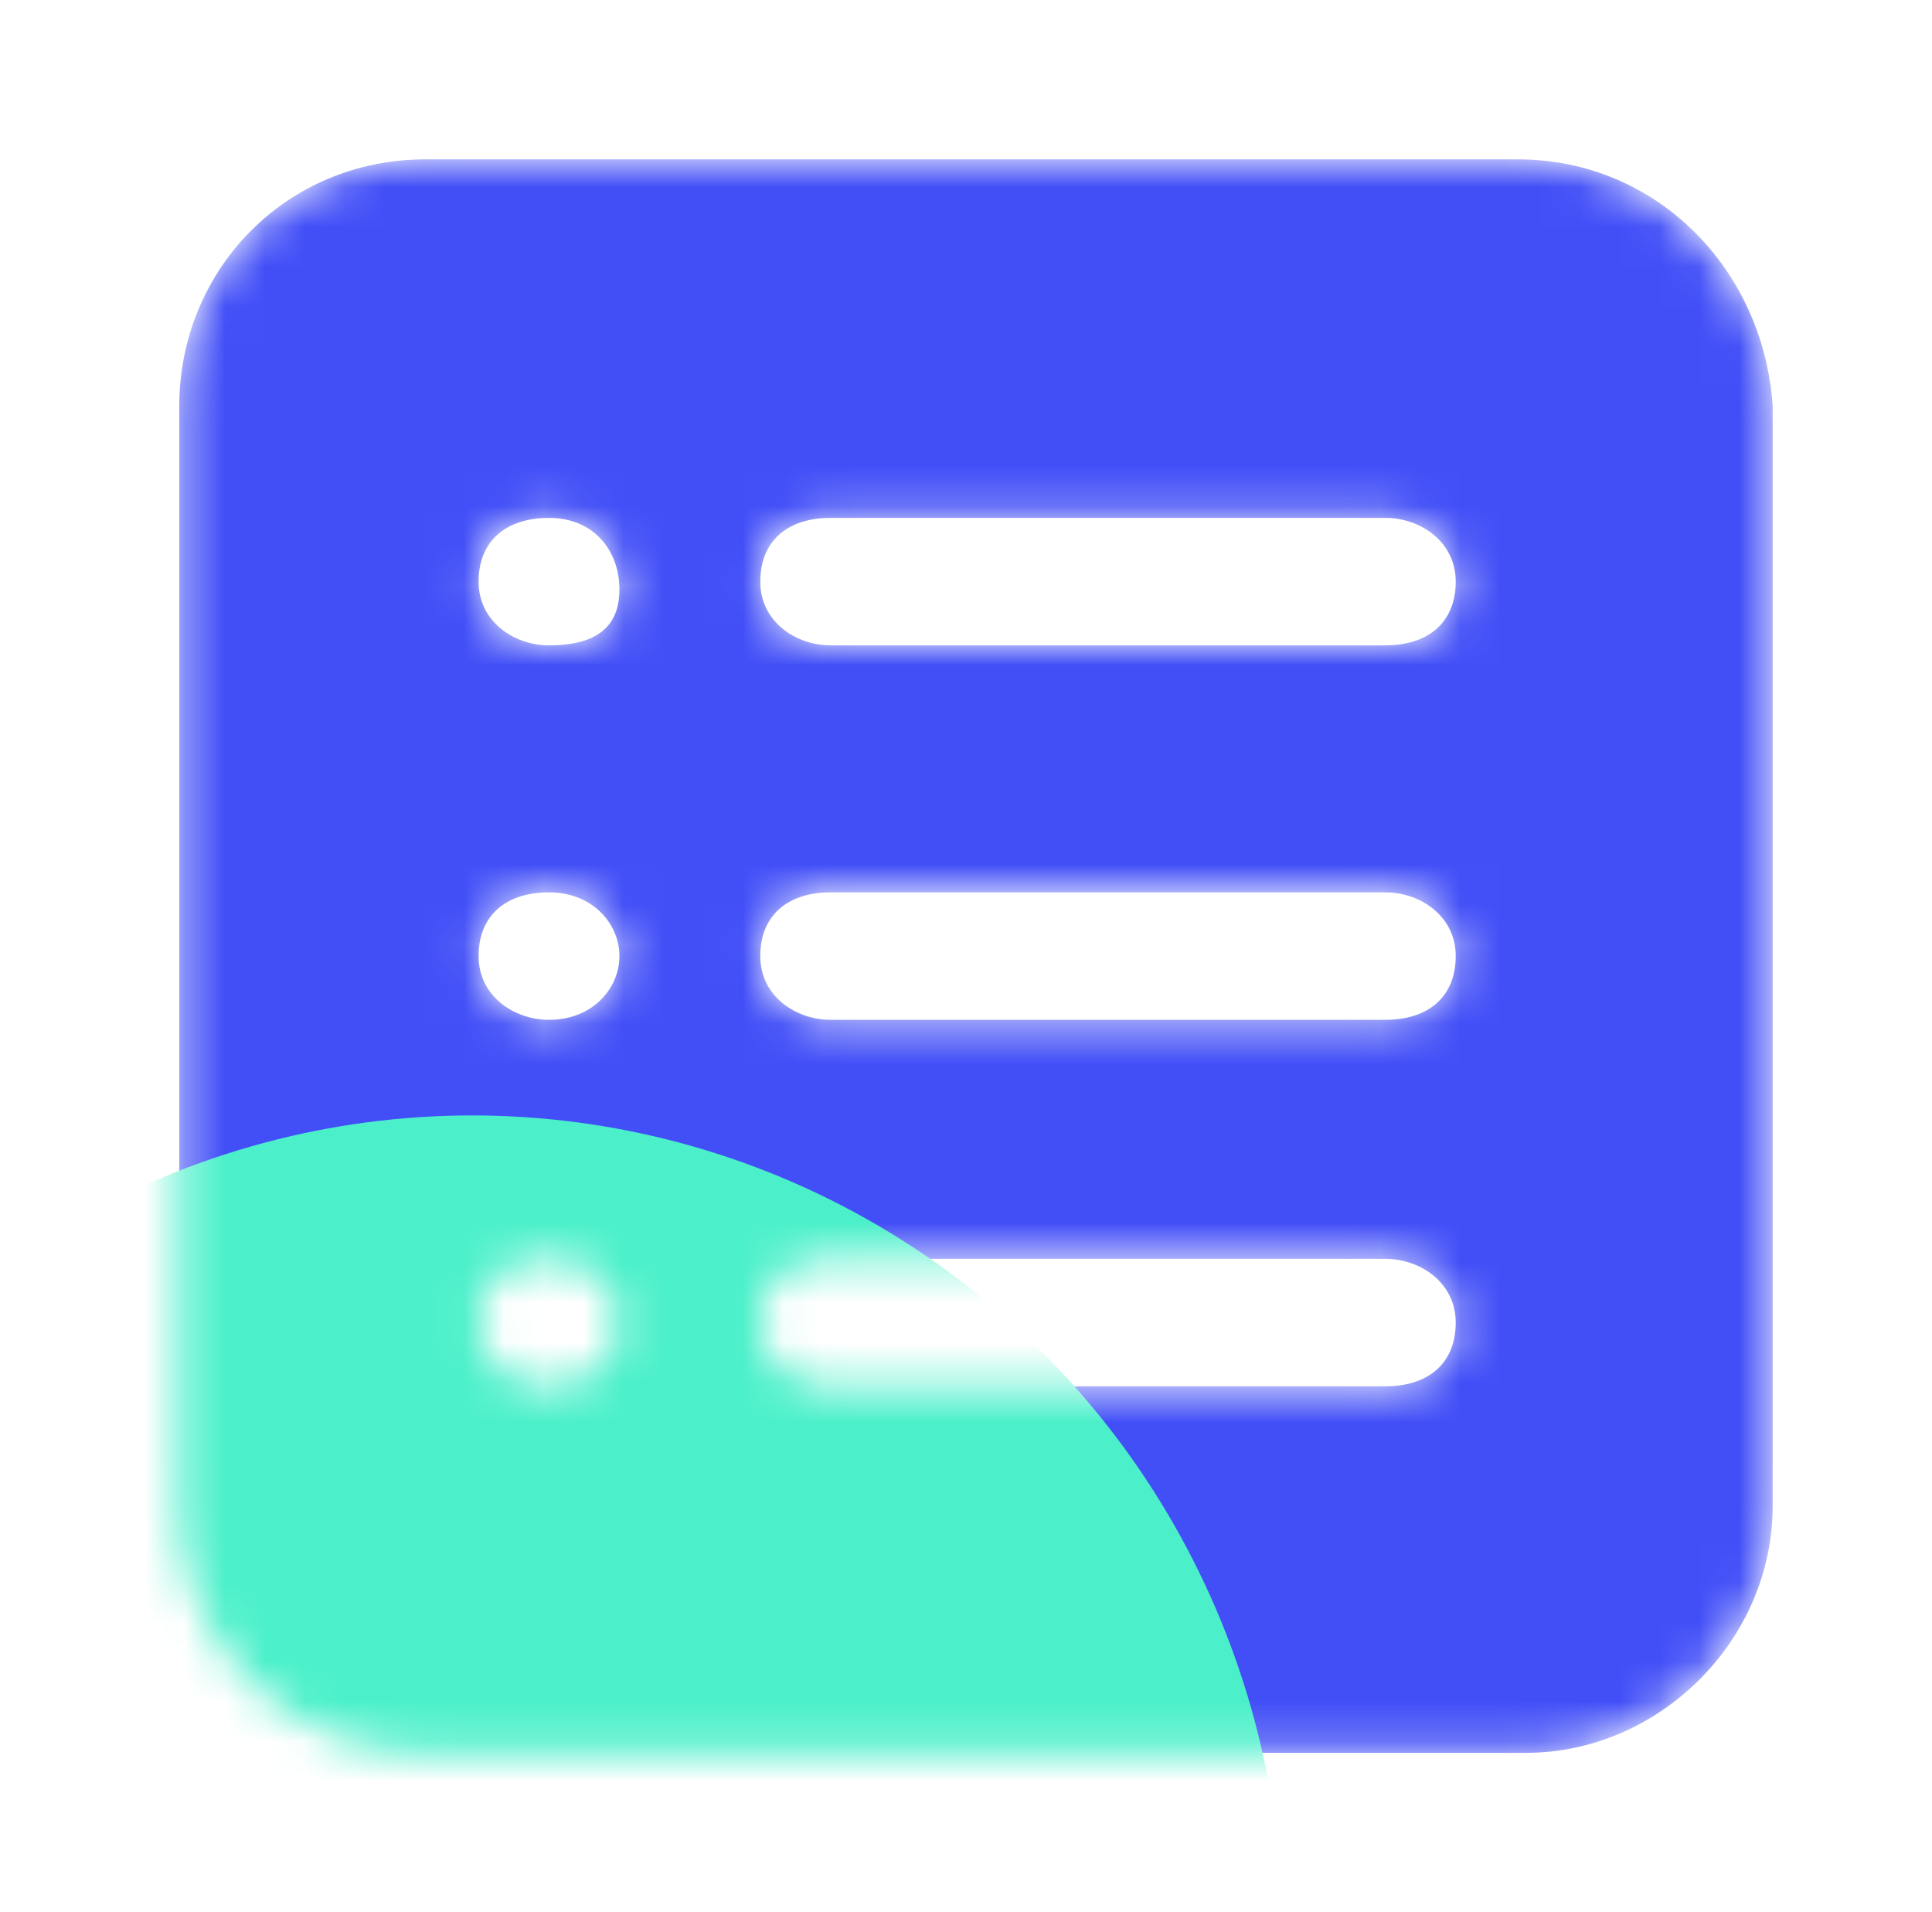 <svg xmlns="http://www.w3.org/2000/svg" xmlns:xlink="http://www.w3.org/1999/xlink" fill="none" version="1.1" width="48.5" height="48" viewBox="0 0 48.5 48"><defs><mask id="master_svg0_34_00064" style="mask-type:alpha" maskUnits="userSpaceOnUse"><g><rect x="0.5" y="0" width="48" height="48" rx="0" fill="#FFFFFF" fill-opacity="1"/></g></mask><mask id="master_svg1_34_00055" style="mask-type:alpha" maskUnits="userSpaceOnUse"><g><path d="M38.091,4L10.688,4C7.152,4,4.5,6.8,4.5,10.2L4.5,37.8C4.5,41.2,7.152,44,10.688,44L38.312,44C41.627,44,44.5,41.2,44.5,37.8L44.5,10.2C44.279,6.8,41.627,4,38.091,4ZM12.014,14.6C12.014,15.6,12.898,16.2,13.782,16.2C14.887,16.2,15.55,15.8,15.55,14.8C15.55,13.8,14.887,13,13.782,13C12.677,13,12.014,13.6,12.014,14.6ZM20.853,16.2L34.776,16.2C35.881,16.2,36.544,15.6,36.544,14.6C36.544,13.6,35.66,13,34.776,13L20.853,13C19.748,13,19.085,13.6,19.085,14.6C19.085,15.6,19.969,16.2,20.853,16.2ZM12.014,24C12.014,25,12.898,25.6,13.782,25.6C14.887,25.6,15.55,24.8,15.55,24C15.55,23.2,14.887,22.4,13.782,22.4C12.677,22.4,12.014,23,12.014,24ZM20.853,25.6L34.776,25.6C35.881,25.6,36.544,25,36.544,24C36.544,23,35.66,22.4,34.776,22.4L20.853,22.4C19.748,22.4,19.085,23,19.085,24C19.085,25,19.969,25.6,20.853,25.6ZM12.014,33.2C12.014,34.2,12.898,34.8,13.782,34.8C14.887,34.8,15.55,34,15.55,33.2C15.55,32.4,14.887,31.6,13.782,31.6C12.677,31.6,12.014,32.2,12.014,33.2ZM20.853,34.8L34.776,34.8C35.881,34.8,36.544,34.2,36.544,33.2C36.544,32.2,35.66,31.6,34.776,31.6L20.853,31.6C19.748,31.6,19.085,32.2,19.085,33.2C19.085,34.2,19.969,34.8,20.853,34.8Z" fill-rule="evenodd" fill="#FFFFFF" fill-opacity="1"/></g></mask><filter id="master_svg2_34_00054" filterUnits="objectBoundingBox" color-interpolation-filters="sRGB" x="-60.444" y="-60.444" width="161.589" height="162"><feFlood flood-opacity="0" result="BackgroundImageFix"/><feBlend mode="normal" in="SourceGraphic" in2="BackgroundImageFix" result="shape"/><feGaussianBlur stdDeviation="15.111" result="effect1_foregroundBlur"/></filter></defs><g><g mask="url(#master_svg0_34_00064)"><g><g mask="url(#master_svg1_34_00055)"><g><path d="M38.091,4L10.688,4C7.152,4,4.5,6.8,4.5,10.2L4.5,37.8C4.5,41.2,7.152,44,10.688,44L38.312,44C41.627,44,44.5,41.2,44.5,37.8L44.5,10.2C44.279,6.8,41.627,4,38.091,4ZM12.014,14.6C12.014,15.6,12.898,16.2,13.782,16.2C14.887,16.2,15.55,15.8,15.55,14.8C15.55,13.8,14.887,13,13.782,13C12.677,13,12.014,13.6,12.014,14.6ZM20.853,16.2L34.776,16.2C35.881,16.2,36.544,15.6,36.544,14.6C36.544,13.6,35.66,13,34.776,13L20.853,13C19.748,13,19.085,13.6,19.085,14.6C19.085,15.6,19.969,16.2,20.853,16.2ZM12.014,24C12.014,25,12.898,25.6,13.782,25.6C14.887,25.6,15.55,24.8,15.55,24C15.55,23.2,14.887,22.4,13.782,22.4C12.677,22.4,12.014,23,12.014,24ZM20.853,25.6L34.776,25.6C35.881,25.6,36.544,25,36.544,24C36.544,23,35.66,22.4,34.776,22.4L20.853,22.4C19.748,22.4,19.085,23,19.085,24C19.085,25,19.969,25.6,20.853,25.6ZM12.014,33.2C12.014,34.2,12.898,34.8,13.782,34.8C14.887,34.8,15.55,34,15.55,33.2C15.55,32.4,14.887,31.6,13.782,31.6C12.677,31.6,12.014,32.2,12.014,33.2ZM20.853,34.8L34.776,34.8C35.881,34.8,36.544,34.2,36.544,33.2C36.544,32.2,35.66,31.6,34.776,31.6L20.853,31.6C19.748,31.6,19.085,32.2,19.085,33.2C19.085,34.2,19.969,34.8,20.853,34.8Z" fill-rule="evenodd" fill="#424FF7" fill-opacity="1"/></g><g filter="url(#master_svg2_34_00054)"><ellipse cx="11.85" cy="48.556" rx="20.35" ry="20.556" fill="#4BF0CA" fill-opacity="1"/></g></g></g></g></g></svg>
